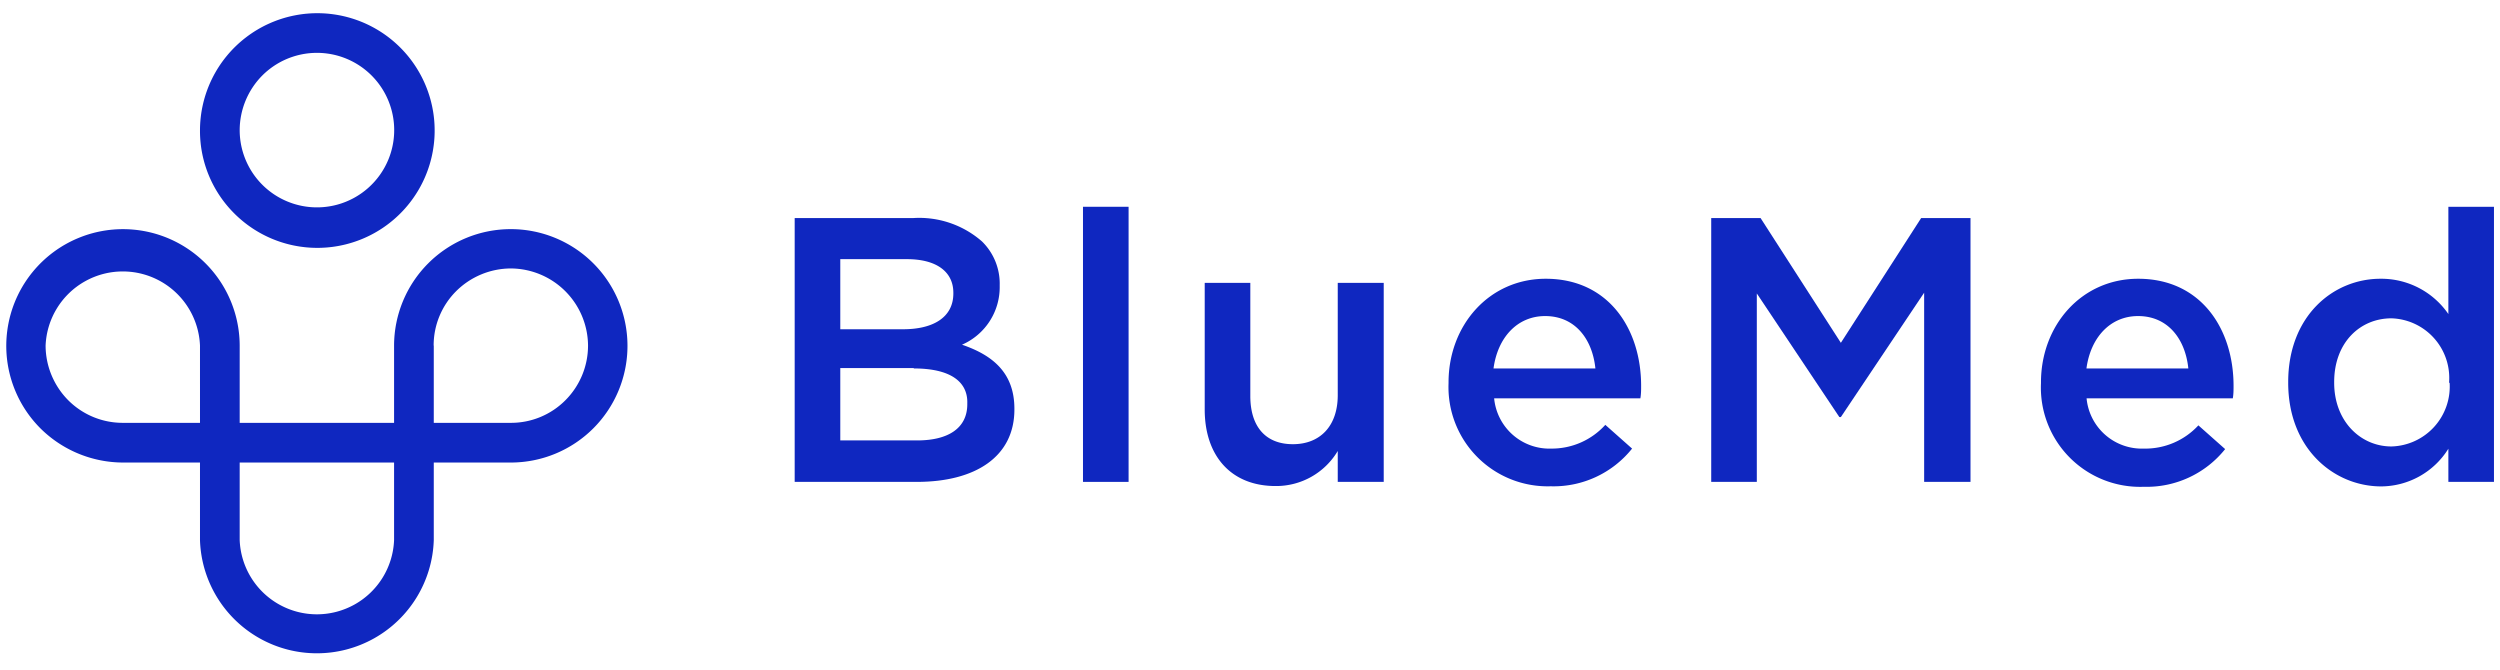 <svg id="Layer_1" data-name="Layer 1" xmlns="http://www.w3.org/2000/svg" viewBox="0 0 199.01 53.35"><defs><style>.cls-1,.cls-2{fill:#0f27c0;}.cls-1{fill-rule:evenodd;}</style></defs><path class="cls-1" d="M15.92,43V36.82H9.78a9.36,9.36,0,0,1-6.57-2.73,9.29,9.29,0,1,1,15.87-6.58v6.15H31.37V27.51a9.29,9.29,0,1,1,9.31,9.31H34.53V43a9.31,9.31,0,0,1-18.61,0ZM3.63,27.51a6.2,6.2,0,0,0,1.81,4.36,6.12,6.12,0,0,0,4.34,1.79h6.14V27.51a6.15,6.15,0,0,0-12.29,0Zm30.9,0v6.15h6.15A6.1,6.1,0,0,0,45,31.87a6.16,6.16,0,0,0,1.81-4.36,6.18,6.18,0,0,0-6.14-6.14,6.2,6.2,0,0,0-4.36,1.81,6.1,6.1,0,0,0-1.79,4.33ZM15.92,10.39A9.34,9.34,0,1,1,18.66,17a9.27,9.27,0,0,1-2.74-6.56Zm3.16,0A6.15,6.15,0,1,0,20.89,6a6.2,6.2,0,0,0-1.81,4.36Zm0,26.43V43a6.15,6.15,0,0,0,12.29,0V36.82Z"/><path class="cls-2" d="M63.26,17.36h9.42a7.58,7.58,0,0,1,5.49,1.86,4.7,4.7,0,0,1,1.41,3.48v.06a5,5,0,0,1-3,4.68c2.46.84,4.17,2.25,4.17,5.1v.06c0,3.75-3.09,5.76-7.77,5.76H63.26ZM75.89,23.3c0-1.65-1.32-2.67-3.69-2.67H66.89v5.58h5c2.37,0,4-.93,4-2.85Zm-3.15,6H66.89v5.76H73c2.52,0,4-1,4-2.88v-.06C77.06,30.38,75.65,29.33,72.74,29.33Z"/><path class="cls-2" d="M86.21,16.46h3.63v21.9H86.21Z"/><path class="cls-2" d="M95.9,32.6V22.52h3.63v9c0,2.46,1.23,3.84,3.39,3.84s3.57-1.44,3.57-3.9V22.52h3.66V38.36h-3.66V35.9a5.7,5.7,0,0,1-4.95,2.79C98,38.69,95.9,36.29,95.9,32.6Z"/><path class="cls-2" d="M115.31,30.5v-.06c0-4.53,3.21-8.25,7.74-8.25,5,0,7.59,4,7.59,8.52,0,.33,0,.66-.06,1H118.94a4.42,4.42,0,0,0,4.56,4,5.75,5.75,0,0,0,4.29-1.89l2.13,1.89a8,8,0,0,1-6.48,3A7.9,7.9,0,0,1,115.31,30.5ZM127,29.33c-.24-2.34-1.62-4.17-4-4.17-2.22,0-3.78,1.71-4.11,4.17Z"/><path class="cls-2" d="M136.22,17.36h3.93l6.39,9.93,6.39-9.93h3.93v21h-3.69V23.3l-6.63,9.9h-.12l-6.57-9.84v15h-3.63Z"/><path class="cls-2" d="M162.47,30.5v-.06c0-4.53,3.21-8.25,7.74-8.25,5,0,7.59,4,7.59,8.52,0,.33,0,.66-.06,1H166.1a4.42,4.42,0,0,0,4.56,4A5.75,5.75,0,0,0,175,33.86l2.13,1.89a8,8,0,0,1-6.48,3A7.9,7.9,0,0,1,162.47,30.5Zm11.73-1.17c-.24-2.34-1.62-4.17-4-4.17-2.22,0-3.78,1.71-4.11,4.17Z"/><path class="cls-2" d="M182.15,30.47v-.06c0-5.25,3.57-8.22,7.35-8.22A6.48,6.48,0,0,1,194.9,25V16.46h3.63v21.9H194.9V35.72a6.34,6.34,0,0,1-5.4,3C185.78,38.69,182.15,35.72,182.15,30.47Zm12.81,0v-.06a4.75,4.75,0,0,0-4.59-5.07c-2.49,0-4.56,1.92-4.56,5.07v.06c0,3.06,2.1,5.07,4.56,5.07A4.77,4.77,0,0,0,195,30.47Z"/></svg>